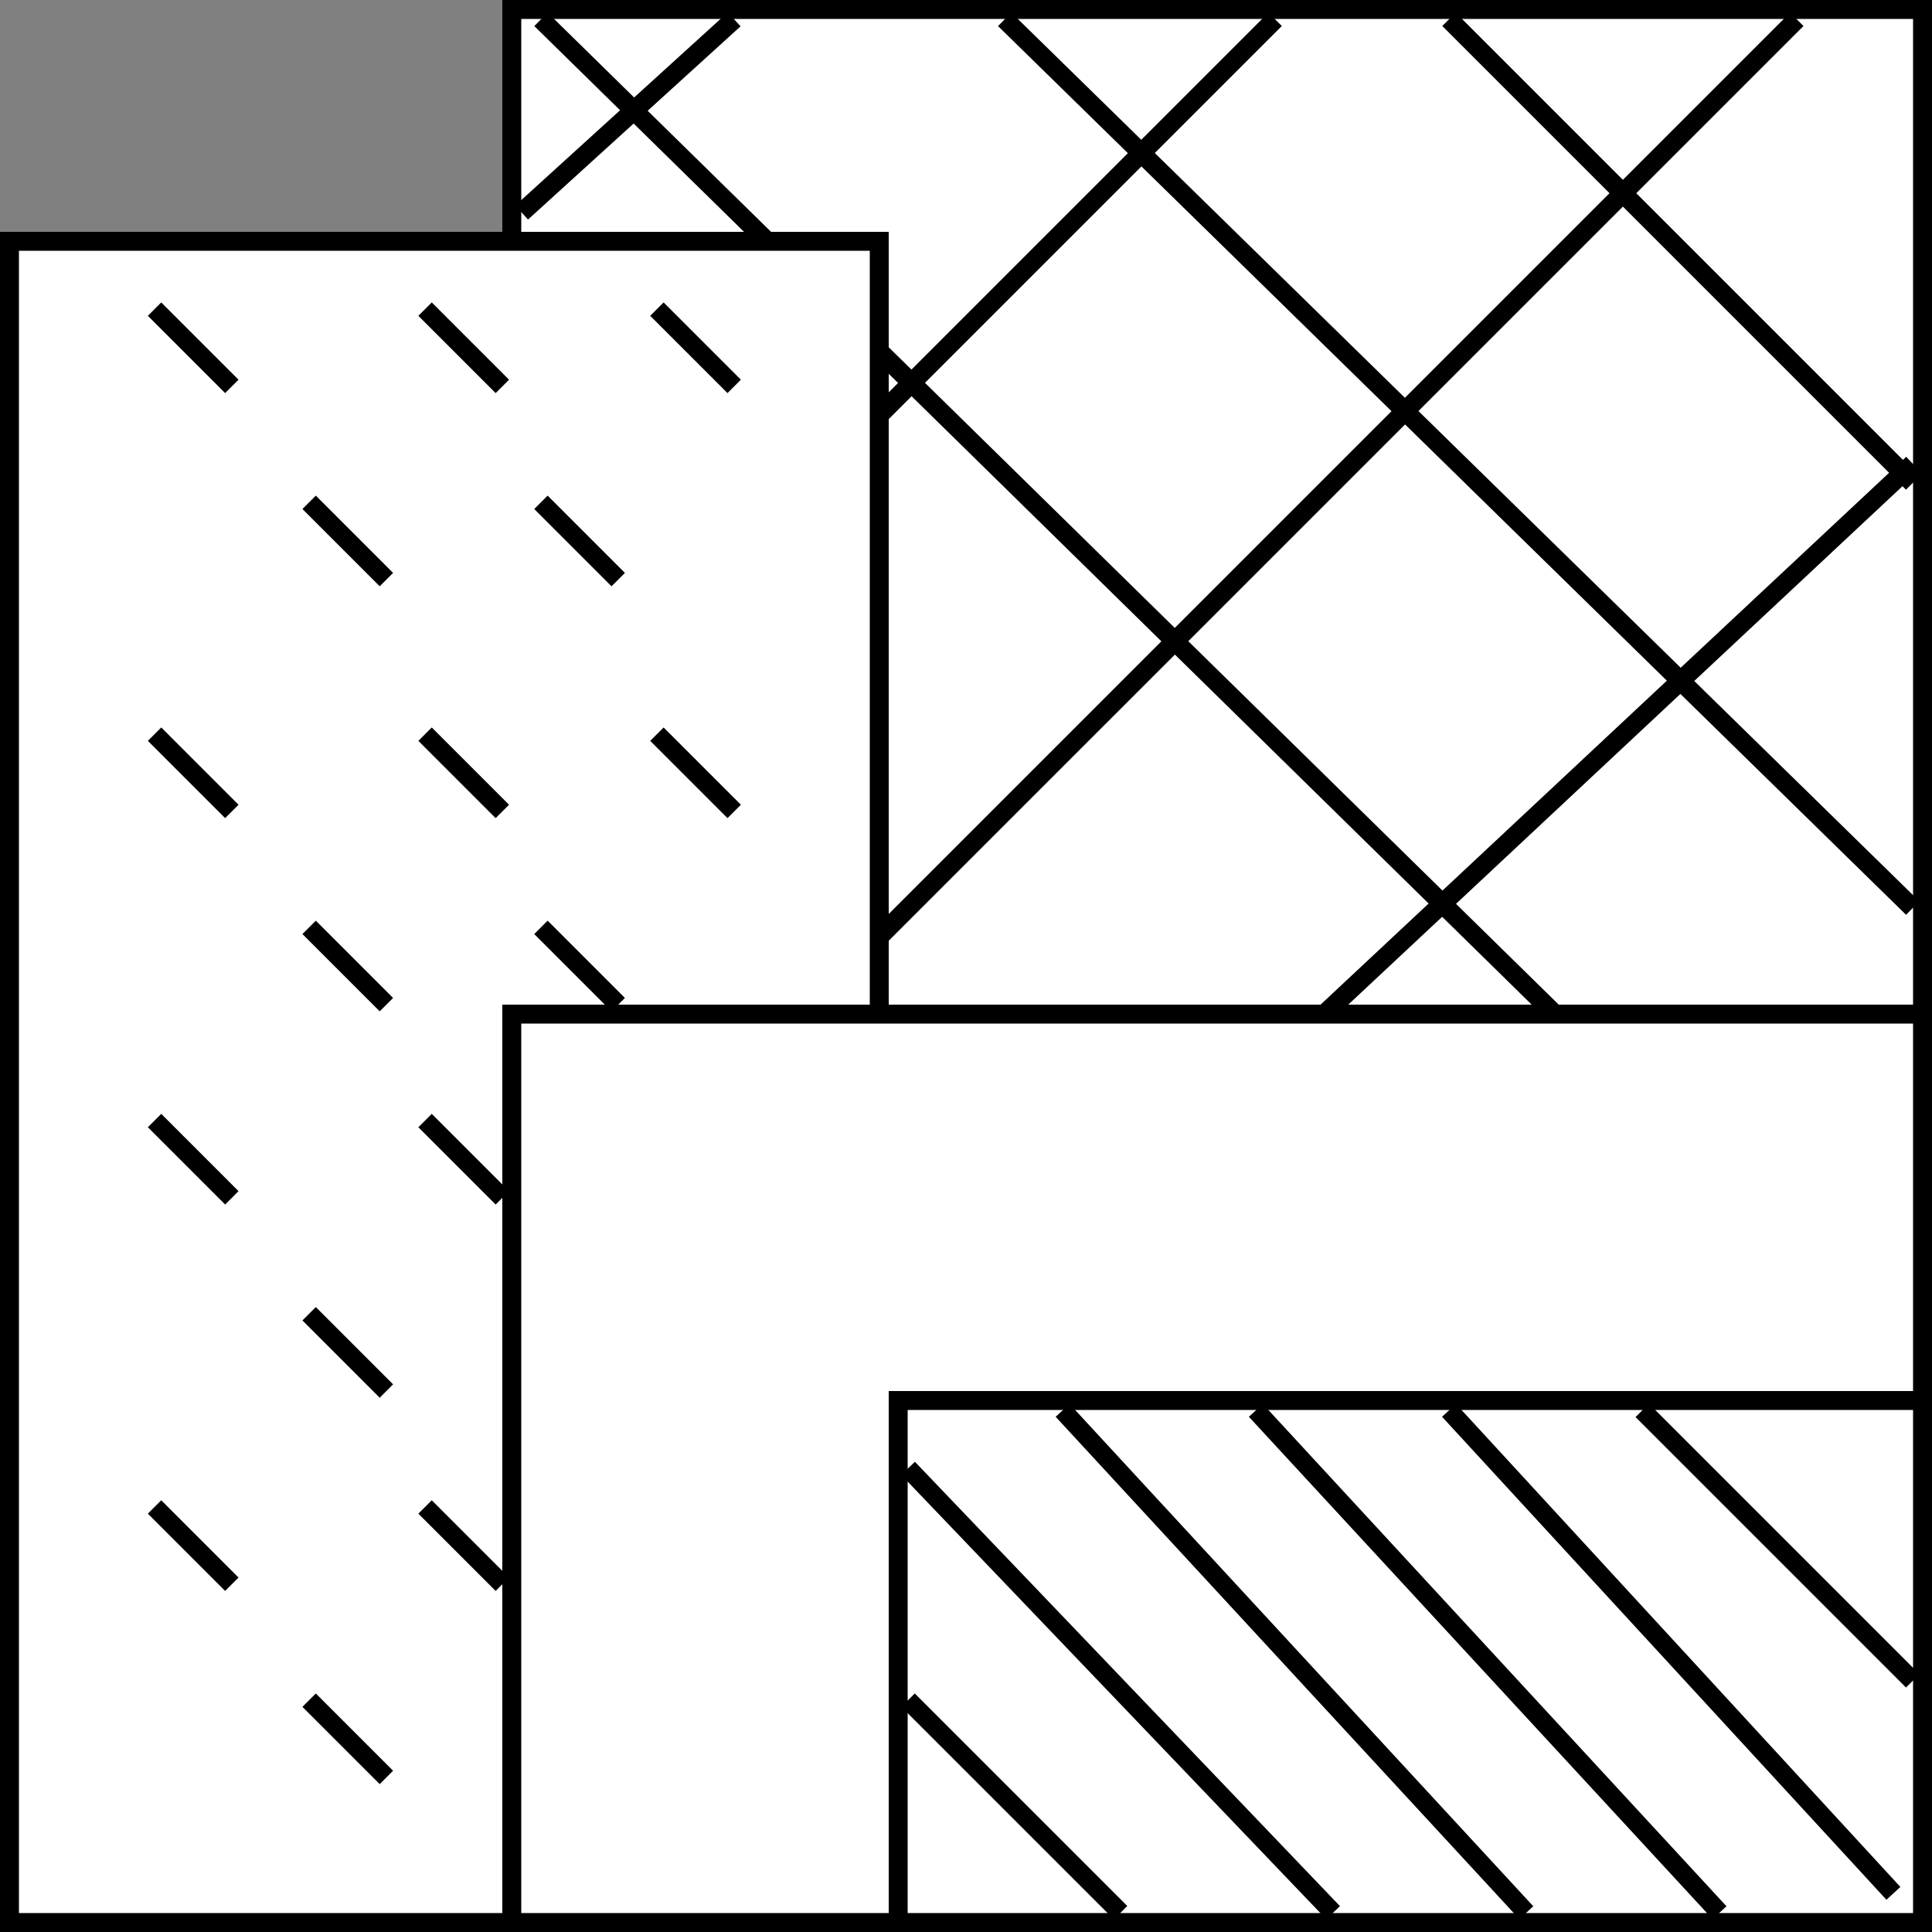 <svg width="102" height="102" viewBox="0 0 102 102" fill="none" xmlns="http://www.w3.org/2000/svg">
<rect x="0" y="0" width="102" height="102" fill="#808080" stroke="none"/>
<rect x="27.02" y="0.5" width="74.48" height="74.48" fill="white" stroke="black"/>
<path d="M76.5 1.02L100.98 25.5" stroke="black"/>
<path d="M53.041 1.02L100.981 47.94" stroke="black"/>
<path d="M28.559 1.02L82.619 54.06" stroke="black"/>
<path d="M94.861 1.02L41.82 54.06" stroke="black"/>
<path d="M67.32 1.02L14.279 54.06" stroke="black"/>
<path d="M38.761 1.02L27.541 11.22" stroke="black"/>
<path d="M100.98 24.48L69.359 54.06" stroke="black"/>
<rect x="0.5" y="12.74" width="45.92" height="88.76" fill="white" stroke="black"/>
<path d="M34.682 16.32L38.762 20.4" stroke="black"/>
<path d="M22.441 16.32L26.521 20.4" stroke="black"/>
<path d="M28.559 26.52L32.639 30.6" stroke="black"/>
<path d="M16.32 26.52L20.4 30.6" stroke="black"/>
<path d="M8.16 16.32L12.24 20.4" stroke="black"/>
<path d="M34.682 38.76L38.762 42.84" stroke="black"/>
<path d="M22.441 38.76L26.521 42.84" stroke="black"/>
<path d="M28.559 48.96L32.639 53.04" stroke="black"/>
<path d="M16.32 48.96L20.4 53.04" stroke="black"/>
<path d="M8.16 38.76L12.24 42.84" stroke="black"/>
<path d="M34.682 59.16L38.762 63.24" stroke="black"/>
<path d="M22.441 59.16L26.521 63.24" stroke="black"/>
<path d="M28.559 69.36L32.639 73.44" stroke="black"/>
<path d="M16.32 69.36L20.4 73.44" stroke="black"/>
<path d="M8.16 59.16L12.24 63.24" stroke="black"/>
<path d="M34.682 79.56L38.762 83.64" stroke="black"/>
<path d="M22.441 79.56L26.521 83.64" stroke="black"/>
<path d="M28.559 89.76L32.639 93.84" stroke="black"/>
<path d="M16.32 89.76L20.4 93.84" stroke="black"/>
<path d="M8.16 79.56L12.24 83.64" stroke="black"/>
<rect x="27.02" y="53.54" width="74.48" height="47.96" fill="white" stroke="black"/>
<rect x="47.42" y="73.94" width="54.08" height="27.56" fill="white" stroke="black"/>
<path d="M86.702 74.46L100.982 88.74M76.501 74.46L99.962 99.96M66.302 74.46L90.782 100.98M56.101 74.46L80.582 100.98M47.941 77.52L70.382 100.98M47.941 89.76L59.161 100.98" stroke="black"/>
</svg>
